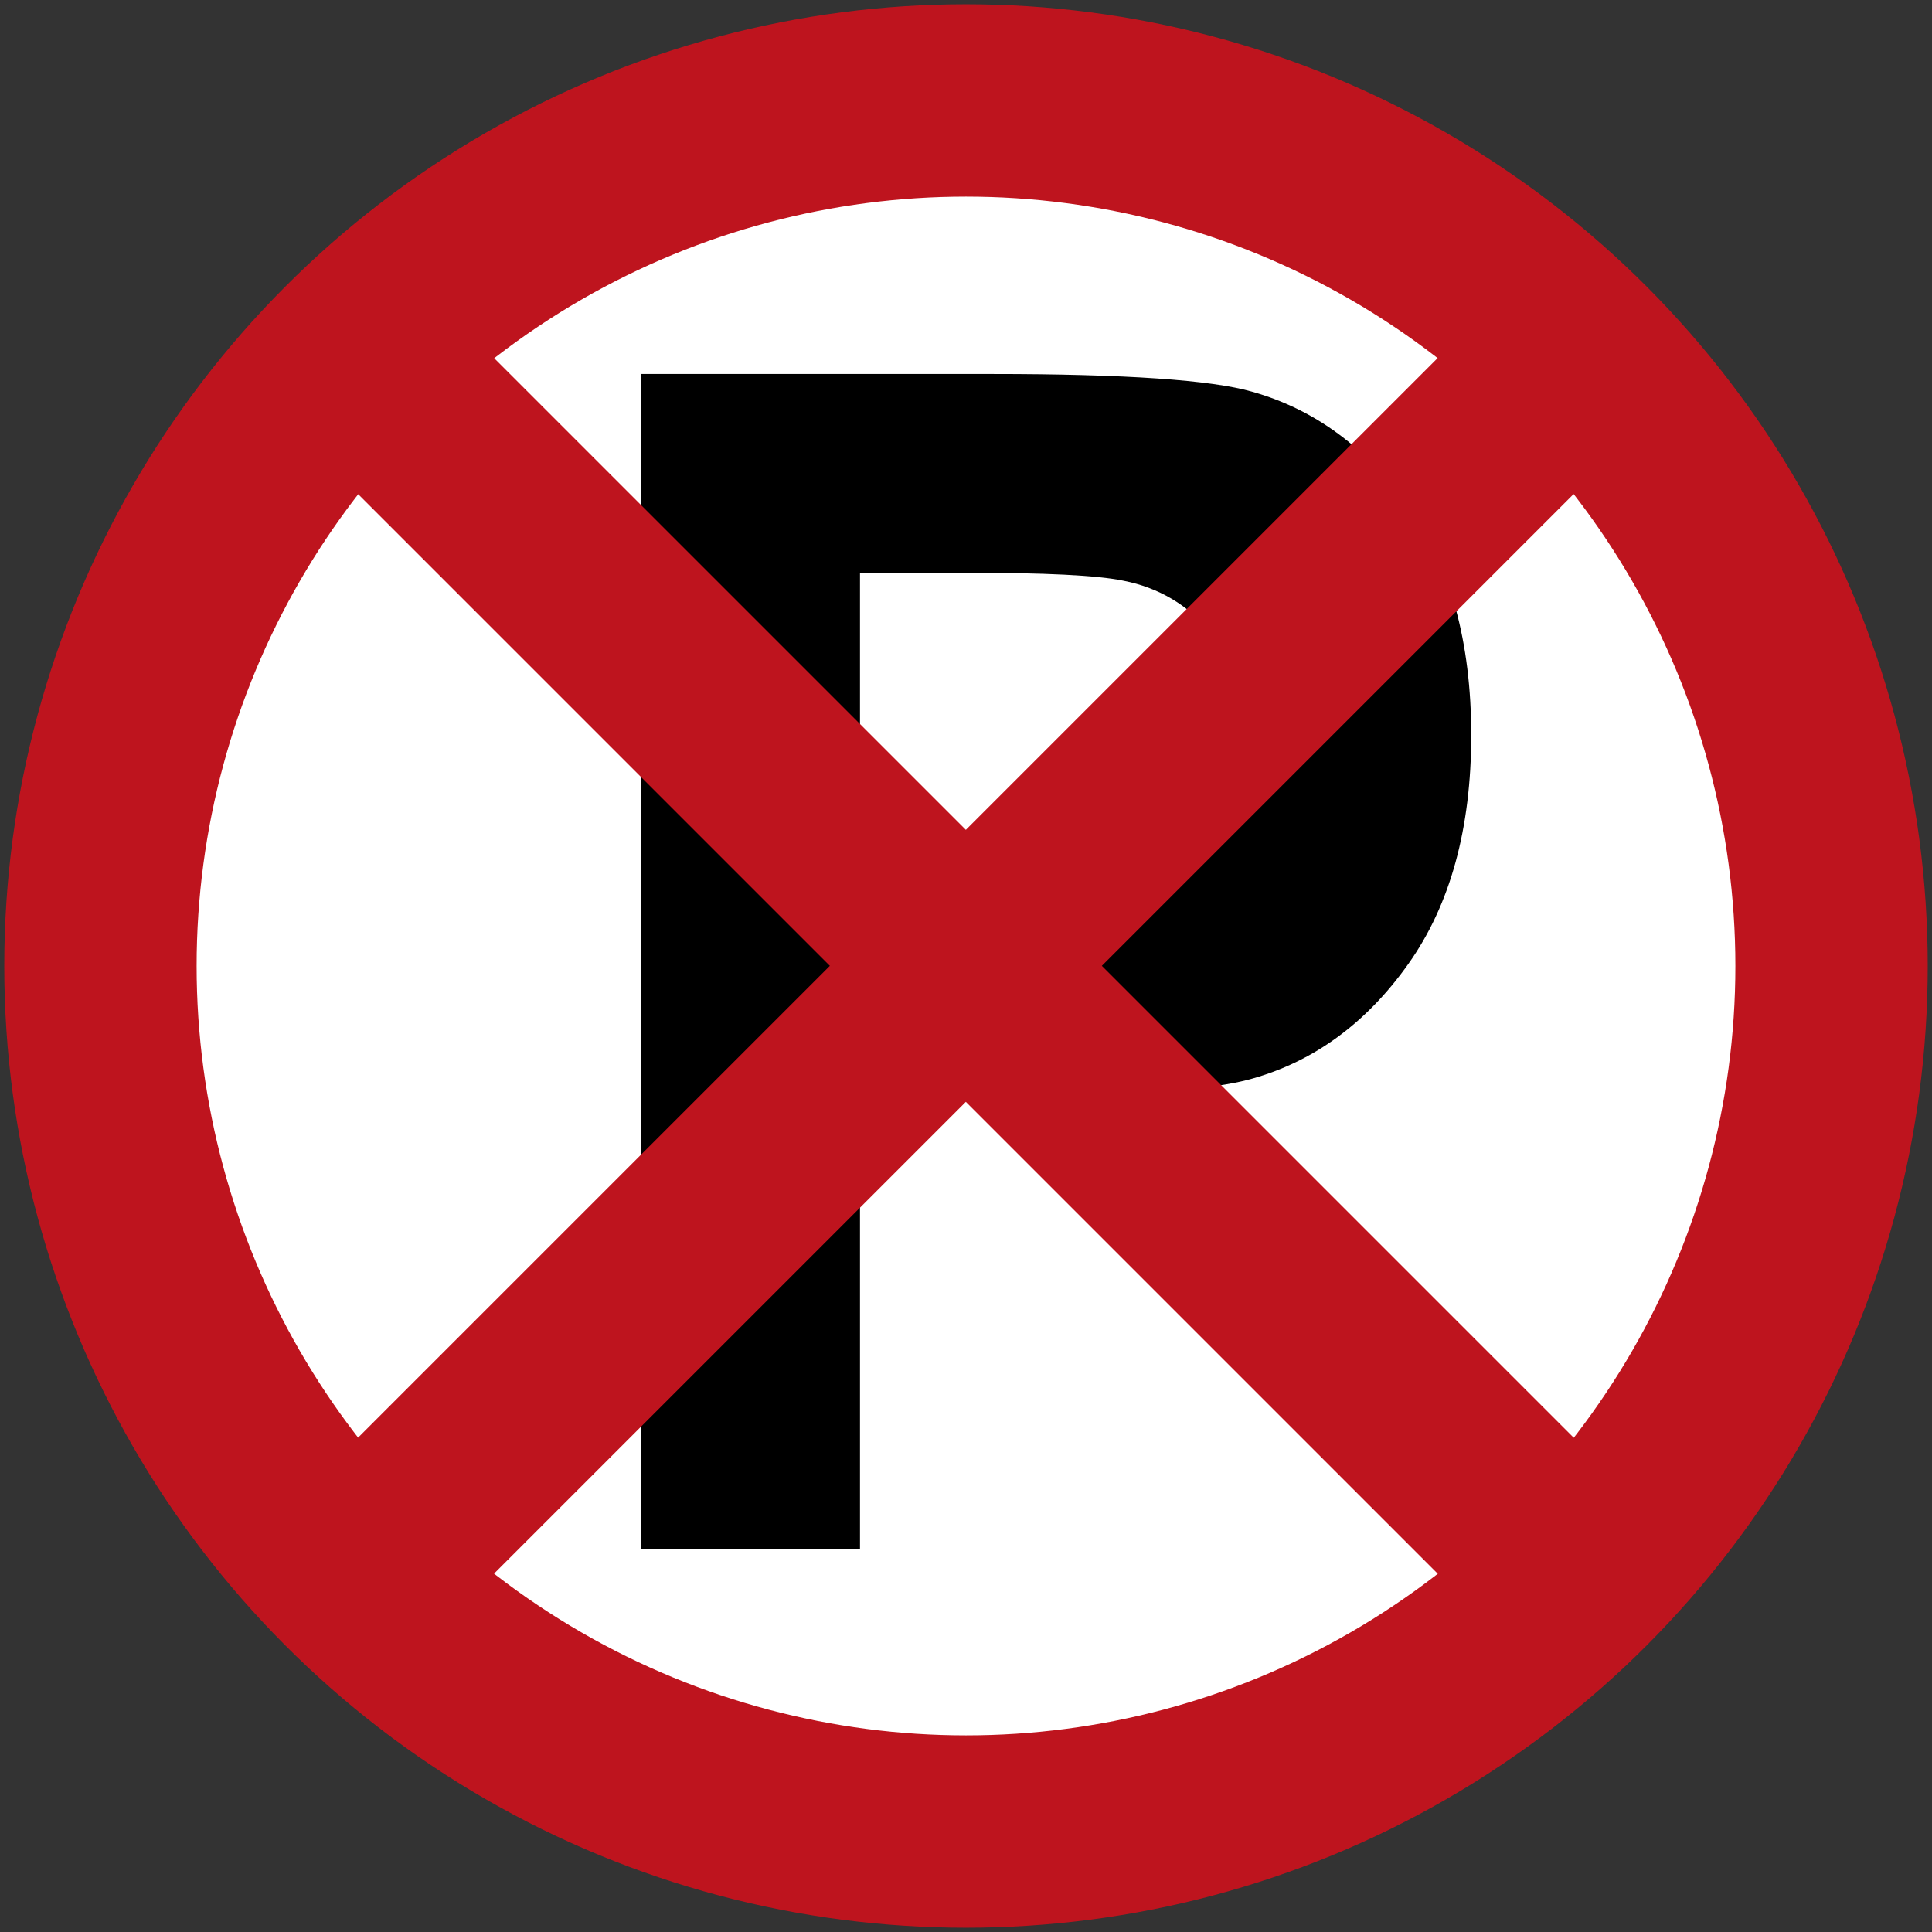 <?xml version="1.0" encoding="UTF-8" standalone="no"?>
<!-- Created with Inkscape (http://www.inkscape.org/) -->

<svg
   xmlns:dc="http://purl.org/dc/elements/1.1/"
   xmlns:cc="http://creativecommons.org/ns#"
   xmlns:rdf="http://www.w3.org/1999/02/22-rdf-syntax-ns#"
   xmlns:svg="http://www.w3.org/2000/svg"
   xmlns="http://www.w3.org/2000/svg"
   xmlns:sodipodi="http://sodipodi.sourceforge.net/DTD/sodipodi-0.dtd"
   xmlns:inkscape="http://www.inkscape.org/namespaces/inkscape"
   width="90.4cm"
   height="90.4cm"
   viewBox="0 0 9040 9039.999"
   version="1.1"
   id="svg30"
   inkscape:version="0.92.2 (5c3e80d, 2017-08-06)"
   sodipodi:docname="66.svg">
  <rect x="0" y="0" width="9040" height="9039.999" fill="#333333" stroke="none"/>
  <defs
     id="defs24" />
  <sodipodi:namedview
     id="base"
     pagecolor="#ffffff"
     bordercolor="#666666"
     borderopacity="1.0"
     inkscape:pageopacity="0.0"
     inkscape:pageshadow="2"
     inkscape:zoom="0.175"
     inkscape:cx="1469.1234"
     inkscape:cy="1542.9056"
     inkscape:document-units="cm"
     inkscape:current-layer="layer1"
     showgrid="false"
     units="cm"
     inkscape:window-width="1920"
     inkscape:window-height="1057"
     inkscape:window-x="-8"
     inkscape:window-y="-8"
     inkscape:window-maximized="1"
     fit-margin-top="0"
     fit-margin-left="0"
     fit-margin-right="0"
     fit-margin-bottom="0" />
  <g
     inkscape:label="Layer 1"
     inkscape:groupmode="layer"
     id="layer1"
     transform="translate(997.857,-1398.81)">
    <circle
       id="path32"
       cx="3522.143"
       cy="5918.81"
       style="fill:#be141e;fill-opacity:1;stroke:none;stroke-width:7.436"
       r="4500" />
    <circle
       style="fill:#ffffff;fill-opacity:1;stroke:none;stroke-width:4.066"
       id="path5072"
       cx="3522.143"
       cy="5918.81"
       r="3600" />
    <path
       style="fill:#000000;fill-opacity:1;fill-rule:evenodd;stroke:none;stroke-width:33.279"
       d="m 2002.143,8648.81 h 1024 V 6528.81 h 619.662 c 621.746,0 1027.547,-28.189 1216.272,-83.199 290.296,-81.933 534.529,-260.905 730.343,-537.285 195.811,-276.315 293.723,-633.231 293.723,-1069.516 0,-436.285 -97.912,-793.201 -293.723,-1069.516 -195.814,-276.38 -440.047,-455.353 -730.343,-537.285 -188.725,-55.01 -594.525,-83.199 -1216.272,-83.199 h -1643.662 z m 1024,-3050.041 V 4078.851 h 495.793 c 368.099,0 613.441,11.549 736.265,37.109 165.099,31.947 303.142,113.814 410.472,243.034 105.737,127.243 159.953,287.171 162.661,479.816 -2.708,192.644 -56.924,352.573 -162.661,479.816 -107.33,129.221 -245.373,211.087 -410.472,243.034 -122.824,25.559 -368.166,37.109 -736.265,37.109 z"
       id="path1754"
       inkscape:connector-curvature="0"
       sodipodi:nodetypes="cccsccsccsccccscccccsc" />
    <rect
       y="2675.762"
       x="-2144.699"
       height="8000"
       width="900"
       id="rect1795"
       style="fill:#be141e;fill-opacity:1;stroke:none;stroke-width:2.389"
       transform="rotate(-45)" />
    <rect
       transform="matrix(-0.707,-0.707,-0.707,0.707,0,0)"
       style="fill:#be141e;fill-opacity:1;stroke:none;stroke-width:2.389"
       id="rect821"
       width="900"
       height="8000"
       x="-7125.761"
       y="-2305.3" />
  </g>
</svg>
